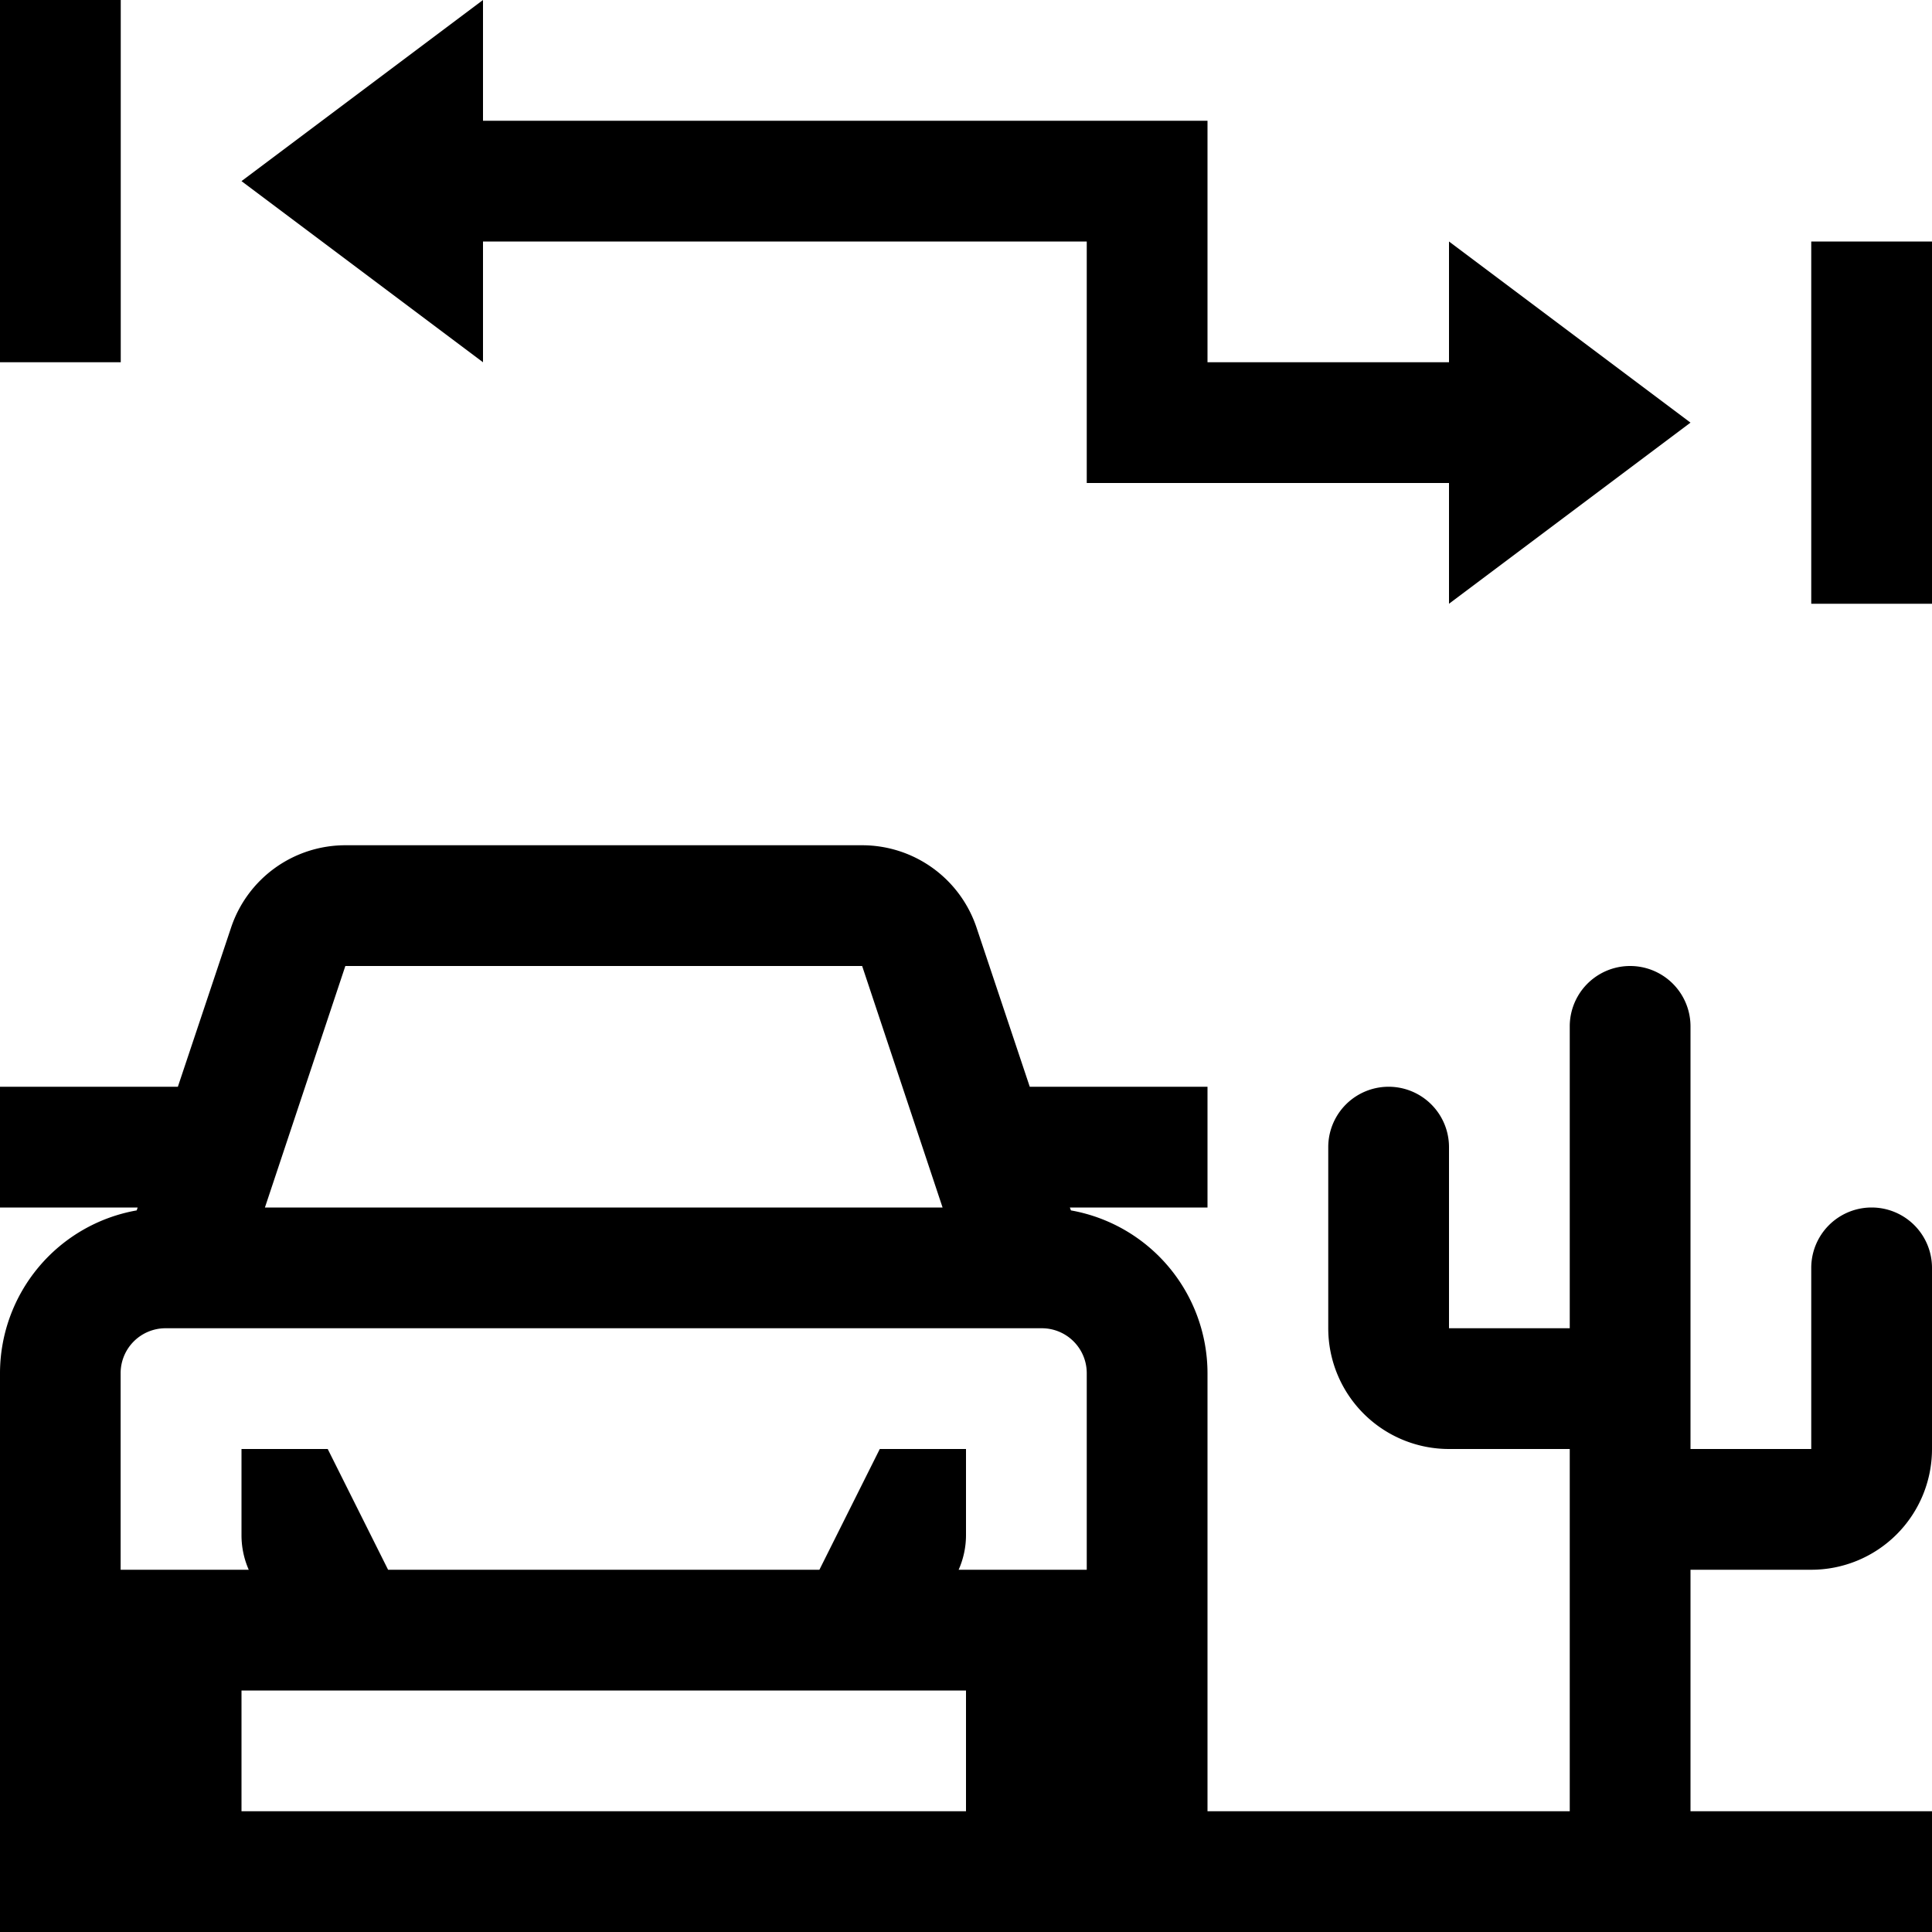 <svg id="icons" xmlns="http://www.w3.org/2000/svg" viewBox="0 0 16 16"><path d="M1 3H0V0h1zm3-1h5v2h3v1l2-1.5L12 2v1h-2V1H4V0L2 1.5 4 3zm11 0v3h1V2zm1 8.5V12a1 1 0 0 1-1 1h-1v2h2v1H0v-4.629a1.371 1.371 0 0 1 1.132-1.347L1.14 10H0V9h1.473l.44-1.316A.998.998 0 0 1 2.86 7h4.28a.999.999 0 0 1 .948.684L8.528 9H10v1H8.86l.009.024A1.371 1.371 0 0 1 10 11.371V15h3v-3h-1a1 1 0 0 1-1-1V9.5a.5.5 0 0 1 1 0V11h1V8.5a.5.5 0 0 1 1 0V12h1v-1.5a.5.5 0 0 1 1 0zM2.194 10h5.612L7.14 8H2.86zM8 14H2v1h6zm1-2.629A.372.372 0 0 0 8.629 11H1.37a.372.372 0 0 0-.371.371V13H2.06a.708.708 0 0 1-.06-.286V12h.714l.5 1h3.572l.5-1H8v.714a.708.708 0 0 1-.061.286H9z"/><path fill="none" d="M0 0h16v16H0z"/></svg>